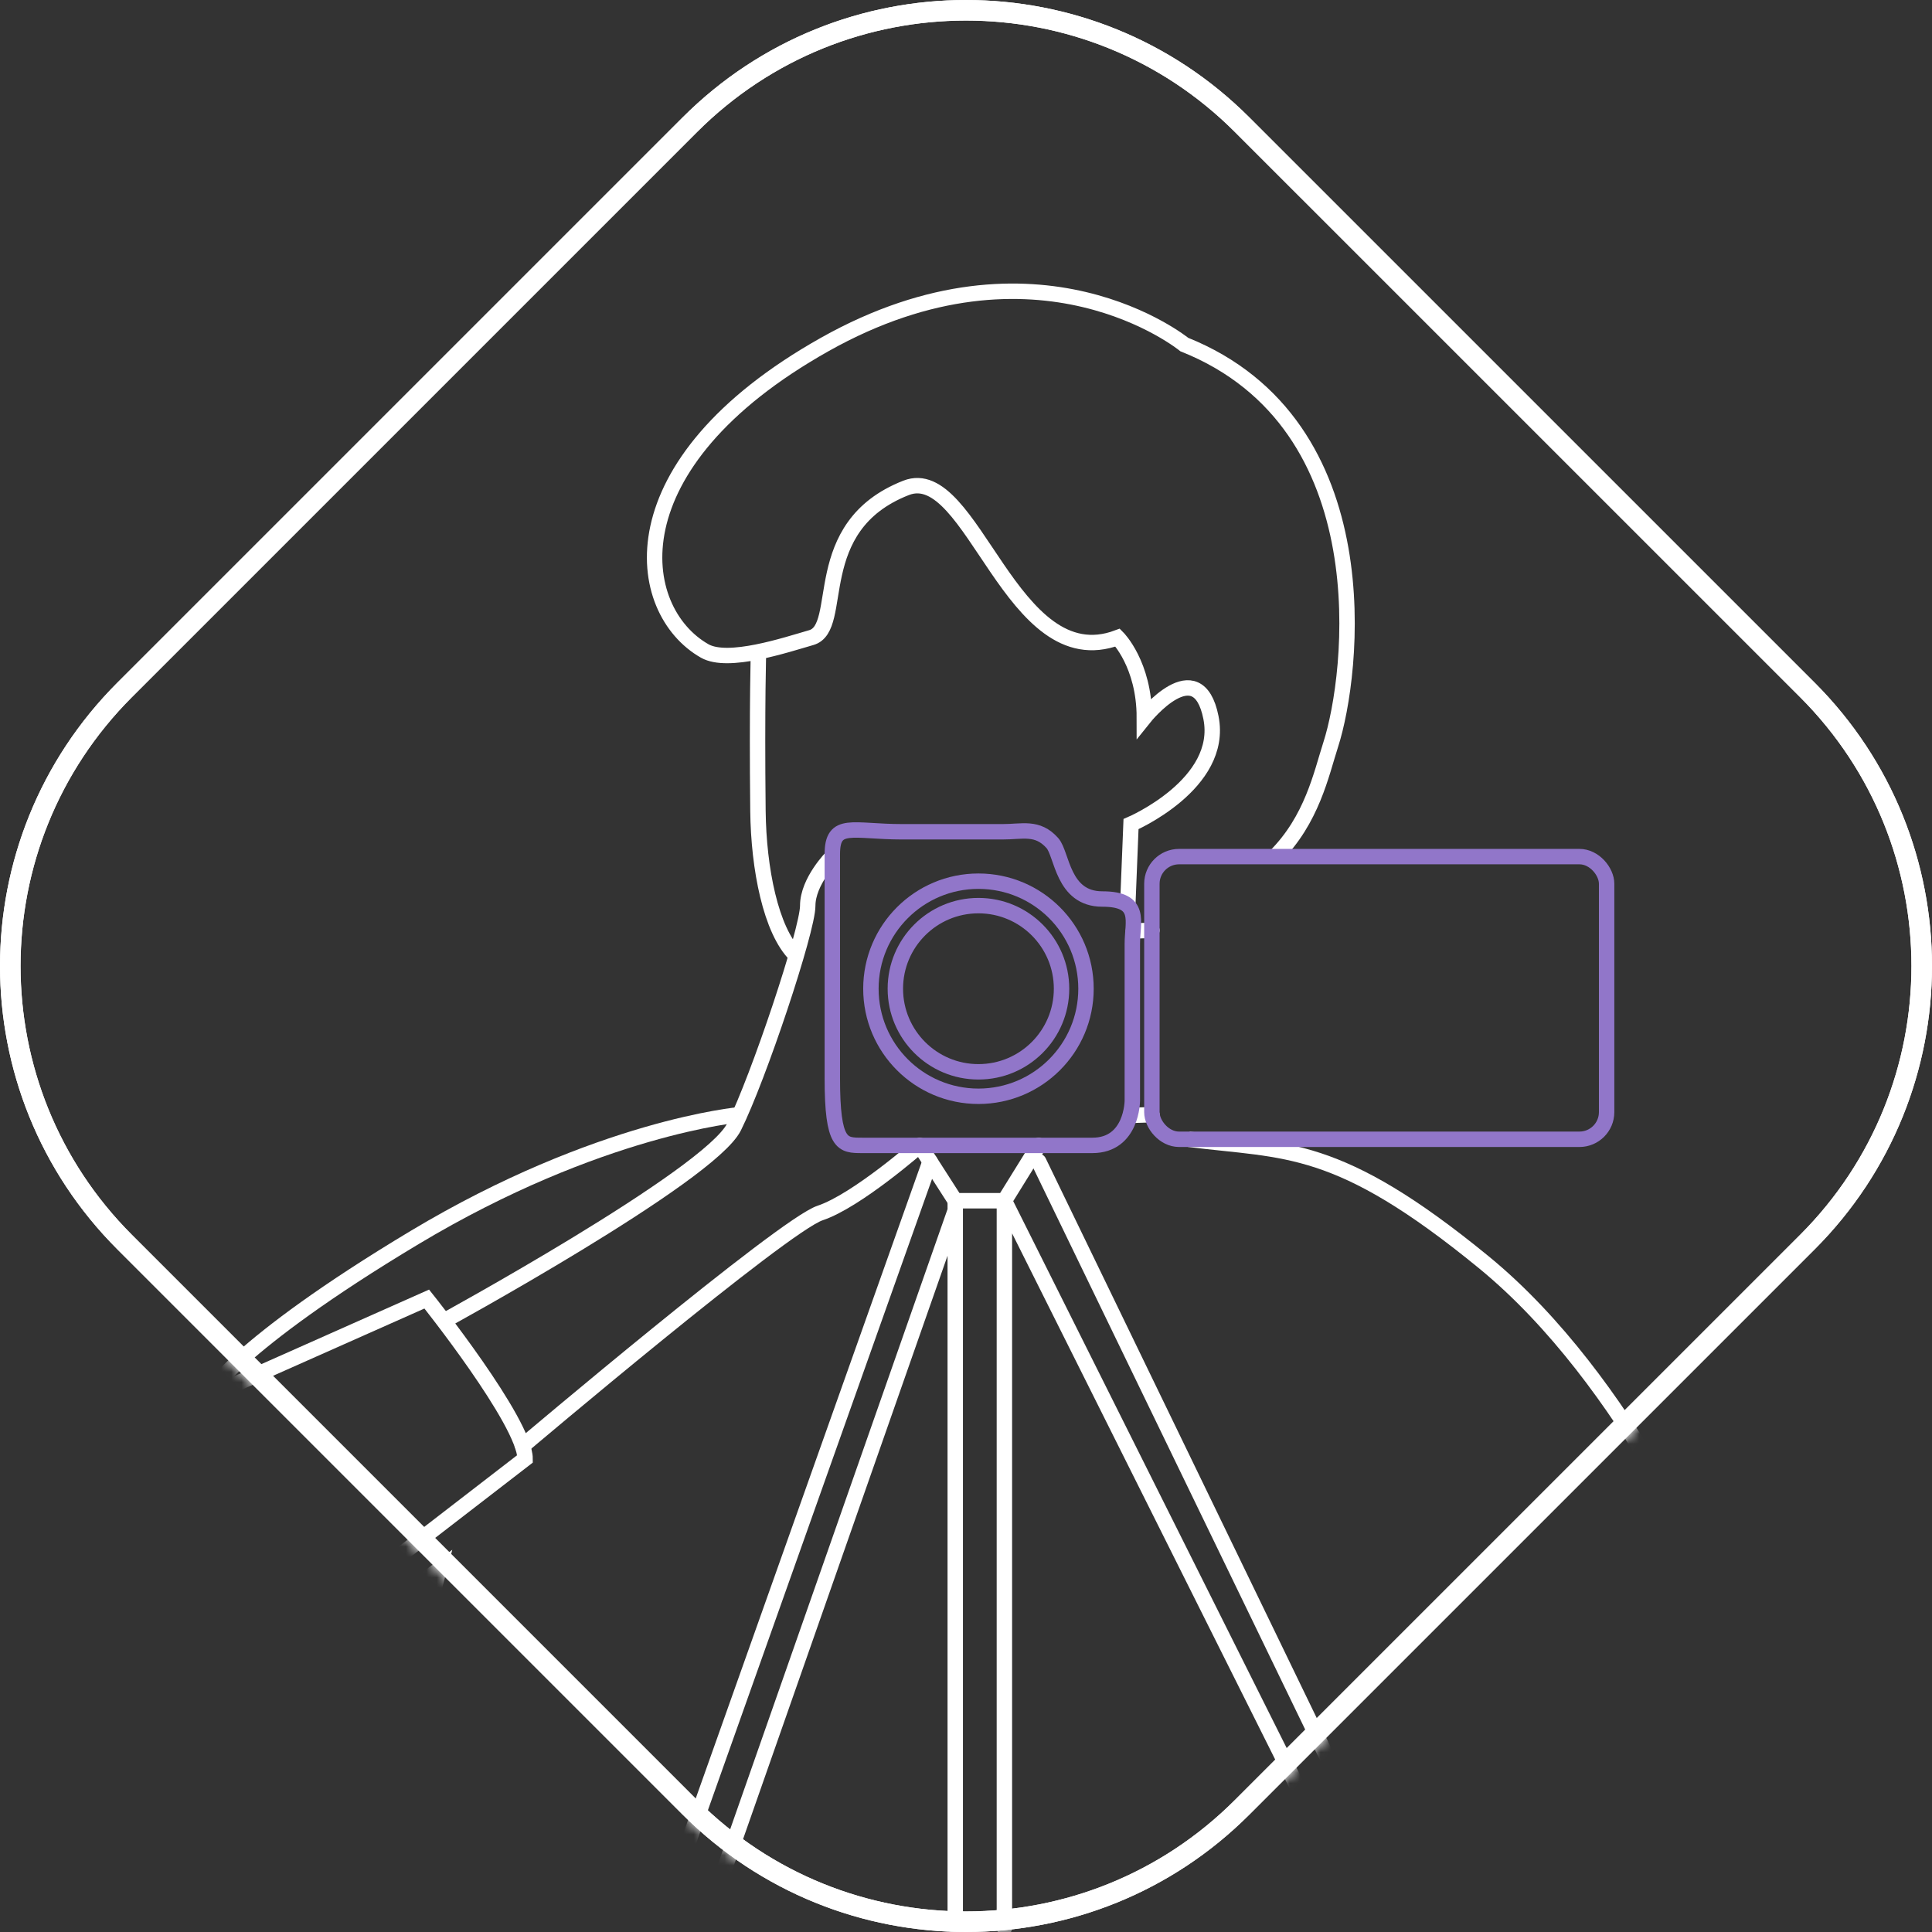<svg xmlns="http://www.w3.org/2000/svg" xmlns:xlink="http://www.w3.org/1999/xlink" width="188" height="188" viewBox="0 0 188 188">
    <rect x="0" y="0" width="188" height="188" fill="#333333" stroke="none"/>
    <defs>
        <path id="1y8g1rjo0a" d="M66.428 176.579L11.42 121.572c-15.228-15.228-15.228-39.917 0-55.145l55.007-55.004c15.228-15.23 39.918-15.23 55.144 0l55.009 55.006c15.225 15.226 15.225 39.915 0 55.143l-55.01 55.007c-15.225 15.228-39.915 15.228-55.143 0z"/>
        <path id="afy3ll104c" d="M66.428 176.579L11.42 121.572c-15.228-15.228-15.228-39.917 0-55.145l55.007-55.004c15.228-15.23 39.918-15.23 55.144 0l55.009 55.006c15.225 15.226 15.225 39.915 0 55.143l-55.01 55.007c-15.225 15.228-39.915 15.228-55.143 0z"/>
    </defs>
    <g fill="none" fill-rule="evenodd">
        <mask id="2jlgcs5wtb" fill="#fff">
            <use xlink:href="#1y8g1rjo0a"/>
        </mask>
        <path stroke="#FFF" stroke-width="2" d="M120.864 12.13C113.447 4.71 103.724 1 94.001 1c-9.724 0-19.447 3.71-26.866 11.13L12.128 67.134C4.71 74.553 1 84.276 1 94c0 9.723 3.71 19.447 11.128 26.865l55.007 55.007C74.554 183.29 84.277 187 94.001 187c9.723 0 19.446-3.71 26.863-11.128l55.01-55.007C183.29 113.447 187 103.723 187 94c0-9.723-3.709-19.446-11.126-26.864l-55.01-55.006z"/>
        <g mask="url(#2jlgcs5wtb)">
            <g stroke-width="1.5">
                <path stroke="#FFF" d="M104.067 55.355c3.607-3.588 4.5-8.031 5.434-10.936 2.144-6.643 5.186-31.114-14.26-38.892 0 0-14.26-11.668-35 0-20.74 11.668-18.627 25.861-11.668 29.817 2.271 1.292 7.86-.576 10.371-1.3 3.356-.962-.421-10.795 9.228-14.571 6.479-2.537 10.218 18.461 20.589 14.571 0 0 2.593 2.593 2.593 7.778 0 0 5.186-6.482 6.482 0 1.296 6.482-7.778 10.371-7.778 10.371l-.318 7.928" transform="translate(20 28)"/>
                <path stroke="#FFF" d="M53.817 35.024s-.176 5.507-.062 15.877c.062 5.65 1.258 11.629 3.65 14.021M95.676 82.861c9.568 1.2 14.442.292 28.7 11.959s22.723 32.291 22.723 32.291" transform="translate(20 28)"/>
                <path stroke="#FFF" stroke-linecap="round" stroke-linejoin="round" d="M72.953 88.841L72.953 159.402M77.736 88.841L77.736 159.597M70.504 85.024L46.642 152.226M72.953 89.786L50.23 154.618M81.073 85.024L113.614 152.226M77.736 88.841L110.027 153.422M90.294 62.588L92.088 62.53M90.294 80.528L92.088 80.47" transform="translate(20 28)"/>
                <path stroke="#FFF" d="M0 107.977l21.527-9.568s9.568 11.959 9.568 15.547l-19.1 14.734" transform="translate(20 28)"/>
                <path stroke="#FFF" d="M22.723 100.801s26.311-14.351 28.7-19.135c2.389-4.784 7.176-19.135 7.176-21.527 0-2.392 2.392-4.784 2.392-4.784" transform="translate(20 28)"/>
                <path stroke="#FFF" stroke-linecap="round" stroke-linejoin="round" d="M30.855 112.699S56.213 91.233 59.8 90.037c3.587-1.196 9.7-6.578 9.7-6.578l3.453 5.382h4.784l3.337-5.382" transform="translate(20 28)"/>
                <path stroke="#FFF" d="M51.985 80.47s-13.715 1.2-31.654 11.959C2.687 103.015 0 107.976 0 107.976M14.18 131.179l8.542-6.459c-1.098 4.104-1.926 8.276-2.477 12.488" transform="translate(20 28)"/>
                <g stroke="#9176C9" stroke-linecap="round" stroke-linejoin="round" transform="translate(20 28) translate(60.992 52.765)">
                    <circle cx="14.219" cy="15.446" r="8.086"/>
                    <circle cx="14.22" cy="15.447" r="10.465"/>
                    <path d="M21.408 1.267c.974 1.09.974 5.45 4.866 5.45 3.892 0 2.919 2.18 2.919 4.358v15.257s0 4.36-3.893 4.36H2.919c-1.946 0-2.919 0-2.919-6.539v-21.8C0-.916 1.946.174 6.812.174h9.73c1.947.008 3.407-.538 4.866 1.093z"/>
                    <rect width="44.25" height="27.507" x="31.096" y="2.59" rx="2.645"/>
                </g>
            </g>
        </g>
        <path stroke="#FFF" stroke-width="2" d="M120.864 12.13C113.447 4.71 103.724 1 94.001 1c-9.724 0-19.447 3.71-26.866 11.13L12.128 67.134C4.71 74.553 1 84.276 1 94c0 9.723 3.71 19.447 11.128 26.865l55.007 55.007C74.554 183.29 84.277 187 94.001 187c9.723 0 19.446-3.71 26.863-11.128l55.01-55.007C183.29 113.447 187 103.723 187 94c0-9.723-3.709-19.446-11.126-26.864l-55.01-55.006z"/>
    </g>
</svg>
